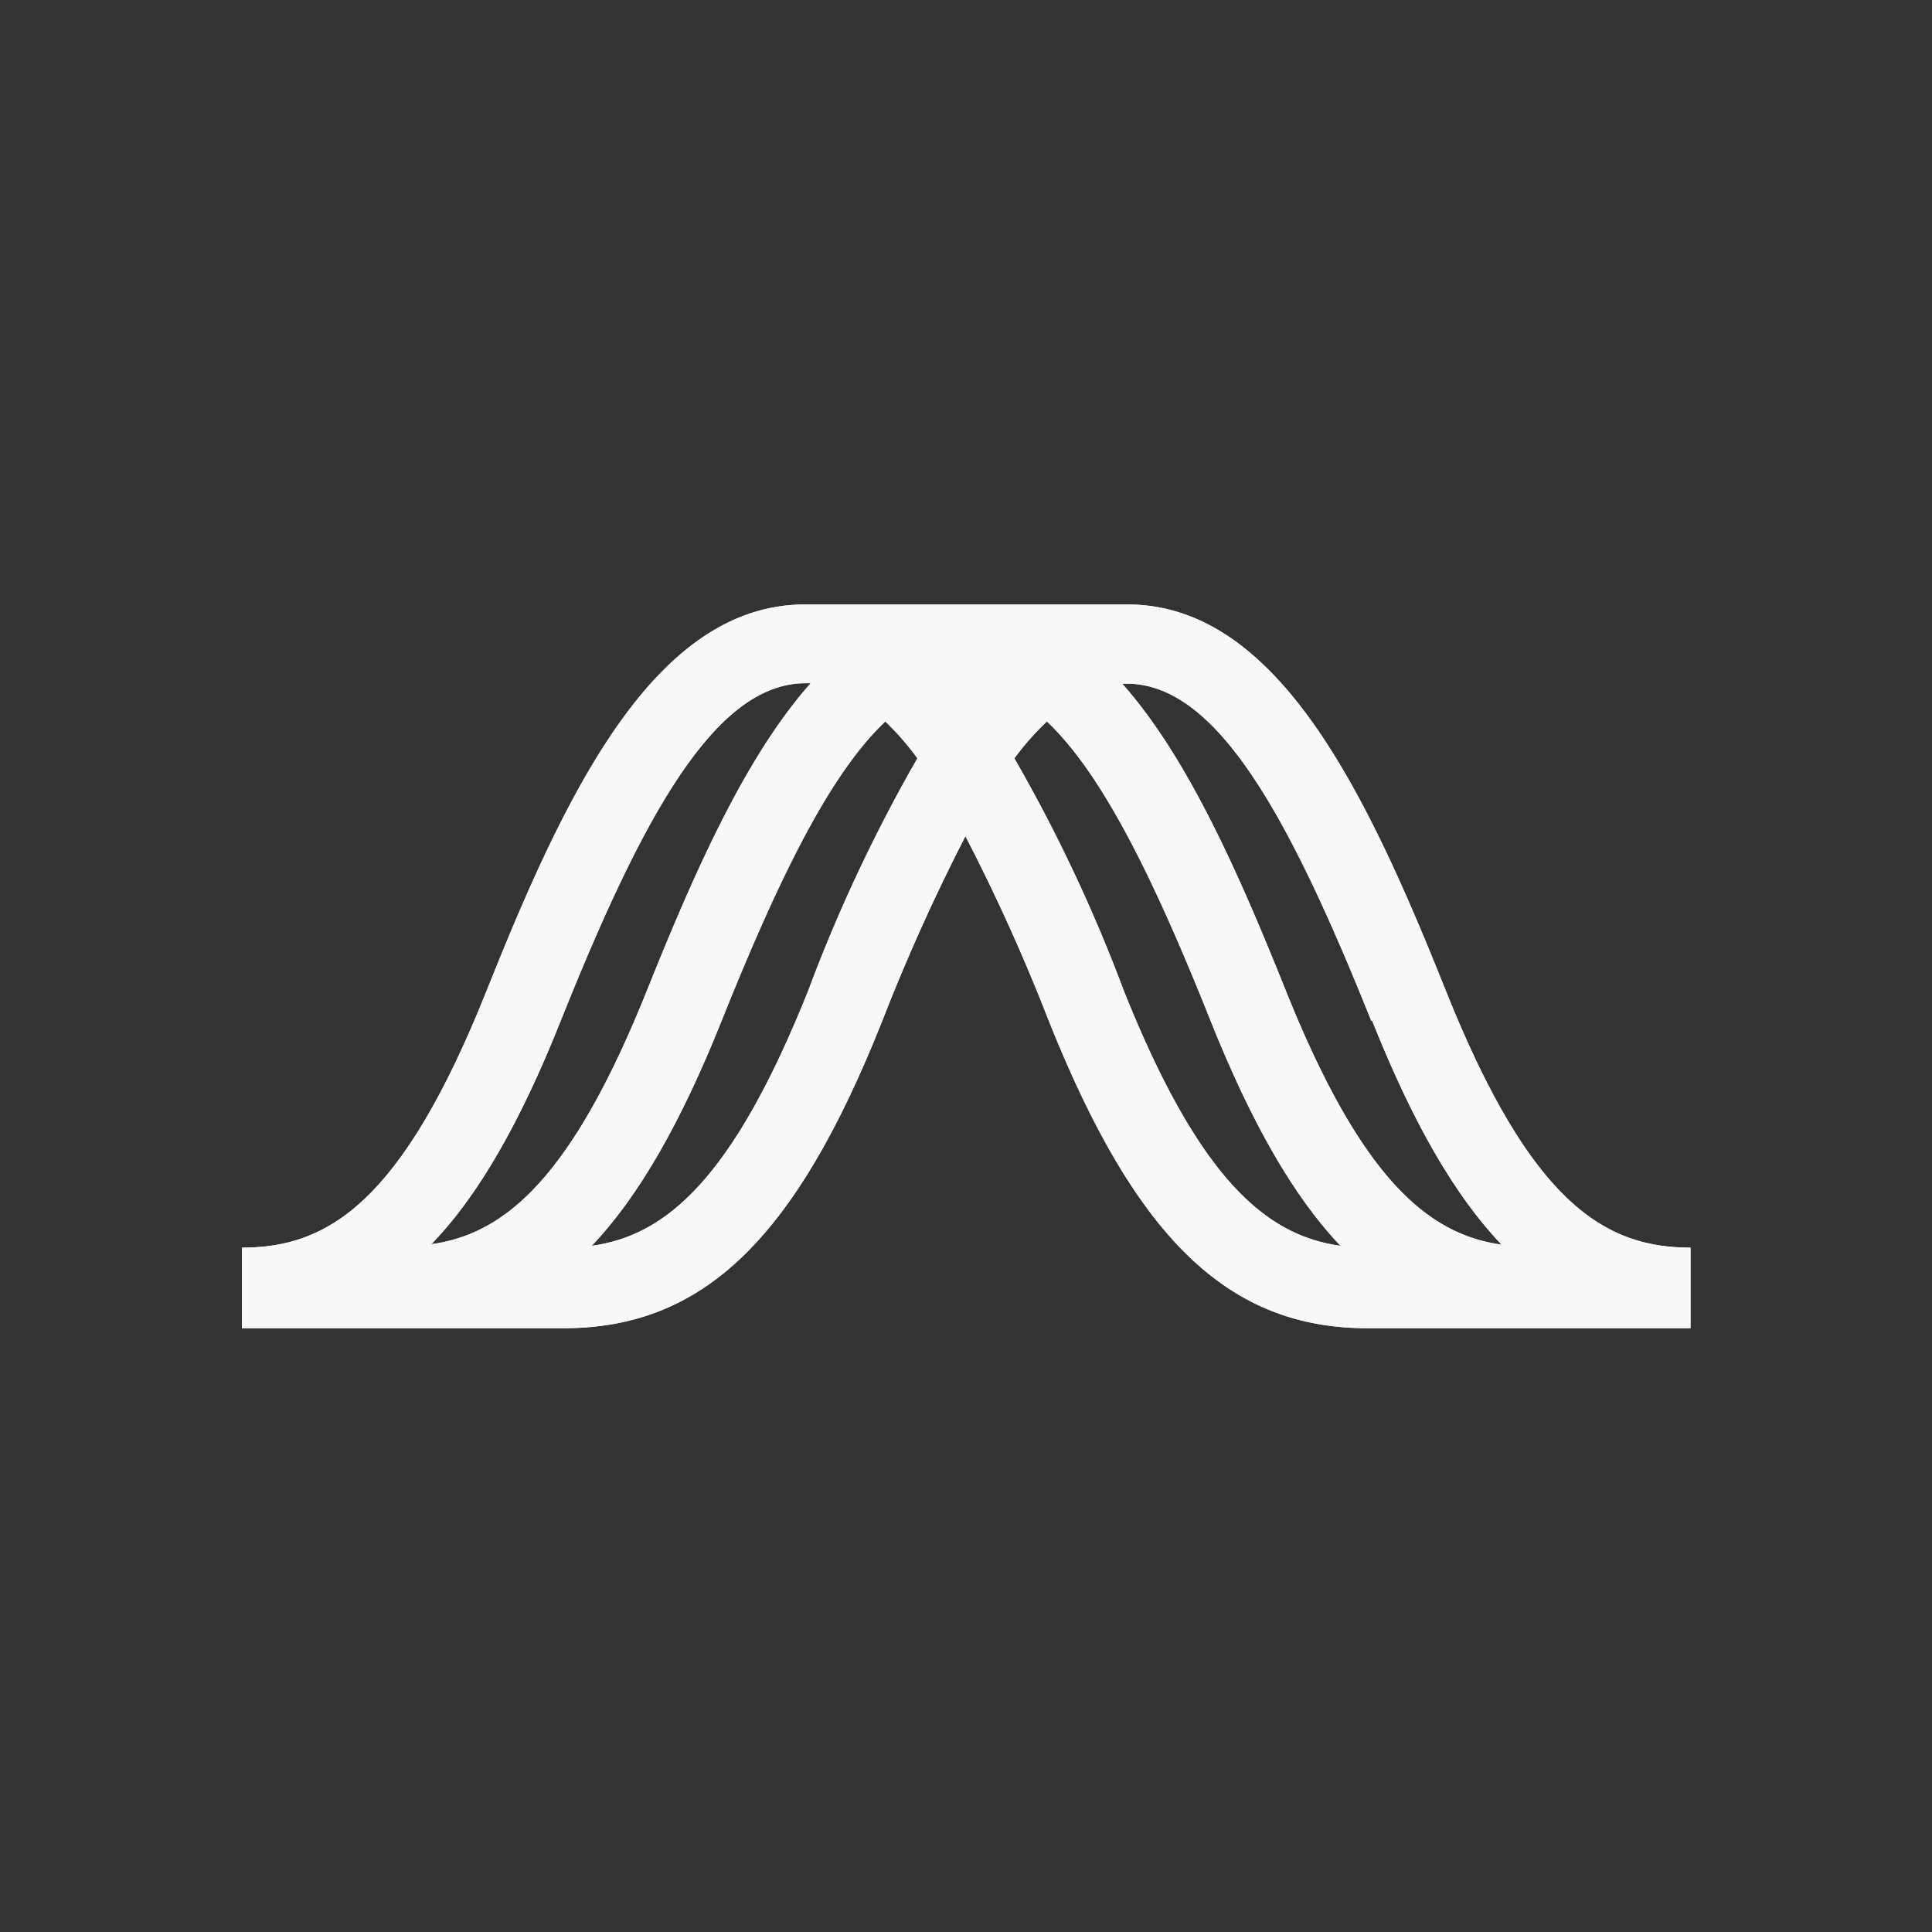 <svg xmlns="http://www.w3.org/2000/svg" xmlns:xlink="http://www.w3.org/1999/xlink" viewBox="0 0 84.89 84.89"><rect x="0" y="0" width="84.89" height="84.89" fill="#333333" stroke="none"/><defs><style>.cls-1{fill:#f8f8f8;}.cls-2{fill:none;}.cls-3{clip-path:url(#clip-path);}</style><clipPath id="clip-path"><path class="cls-1" d="M74.28,54.82c-3.74,0-7-1.91-10.74-11.26-3.45-8.62-7.37-17-14-17H35.37c-6.65,0-10.57,8.41-14,17-3.74,9.35-7,11.26-10.74,11.26v3.54H24.76c6.13,0,10.19-3.91,14-13.49a85.85,85.85,0,0,1,3.66-8.13,83.25,83.25,0,0,1,3.67,8.13c3.83,9.58,7.89,13.49,14,13.49H74.28Zm-14-10c1.78,4.47,3.62,7.69,5.7,9.87-3.23-.45-6.17-2.89-9.49-11.18-2.07-5.16-4.3-10.22-7.18-13.47l.23,0C53.52,30.07,56.7,36,60.26,44.87Zm-35.63,0c3.56-8.89,6.75-14.8,10.74-14.8l.23,0c-2.88,3.25-5.11,8.31-7.18,13.47-3.32,8.29-6.26,10.73-9.49,11.18C21,52.56,22.85,49.34,24.63,44.87ZM35.5,43.56C32.18,51.85,29.24,54.29,26,54.74c2.07-2.18,3.91-5.4,5.7-9.87,2.45-6.12,4.72-10.83,7.2-13.17a12.14,12.14,0,0,1,1.41,1.62A69,69,0,0,0,35.5,43.56Zm13.89,0a69,69,0,0,0-4.82-10.24A12.14,12.14,0,0,1,46,31.7c2.48,2.34,4.76,7.05,7.2,13.17,1.79,4.47,3.63,7.69,5.7,9.87C55.65,54.29,52.71,51.85,49.39,43.56Z"/></clipPath></defs><title>Bose_AR_RGB_Symbol_SmallSize_White_</title><g id="Layer_2" data-name="Layer 2"><g id="Layer_1-2" data-name="Layer 1"><rect class="cls-2" width="84.89" height="84.89"/><path class="cls-1" d="M74.28,54.82c-3.74,0-7-1.91-10.74-11.26-3.45-8.62-7.37-17-14-17H35.37c-6.65,0-10.57,8.41-14,17-3.74,9.35-7,11.26-10.74,11.26v3.54H24.76c6.13,0,10.19-3.91,14-13.49a85.85,85.85,0,0,1,3.66-8.13,83.25,83.25,0,0,1,3.67,8.13c3.83,9.58,7.89,13.49,14,13.49H74.28Zm-14-10c1.78,4.47,3.62,7.69,5.7,9.87-3.23-.45-6.17-2.89-9.49-11.18-2.07-5.16-4.3-10.22-7.18-13.47l.23,0C53.52,30.07,56.7,36,60.26,44.87Zm-35.63,0c3.56-8.89,6.75-14.8,10.74-14.8l.23,0c-2.88,3.25-5.11,8.31-7.18,13.47-3.32,8.29-6.26,10.73-9.49,11.18C21,52.56,22.85,49.34,24.63,44.87ZM35.5,43.56C32.18,51.85,29.24,54.29,26,54.74c2.07-2.18,3.91-5.4,5.7-9.87,2.45-6.12,4.72-10.83,7.2-13.17a12.14,12.14,0,0,1,1.41,1.62A69,69,0,0,0,35.5,43.56Zm13.89,0a69,69,0,0,0-4.82-10.24A12.14,12.14,0,0,1,46,31.7c2.48,2.34,4.76,7.05,7.2,13.17,1.79,4.47,3.63,7.69,5.7,9.87C55.65,54.29,52.71,51.85,49.39,43.56Z"/><g class="cls-3"><rect class="cls-1" x="0.01" y="17.69" width="84.88" height="49.52"/></g></g></g></svg>